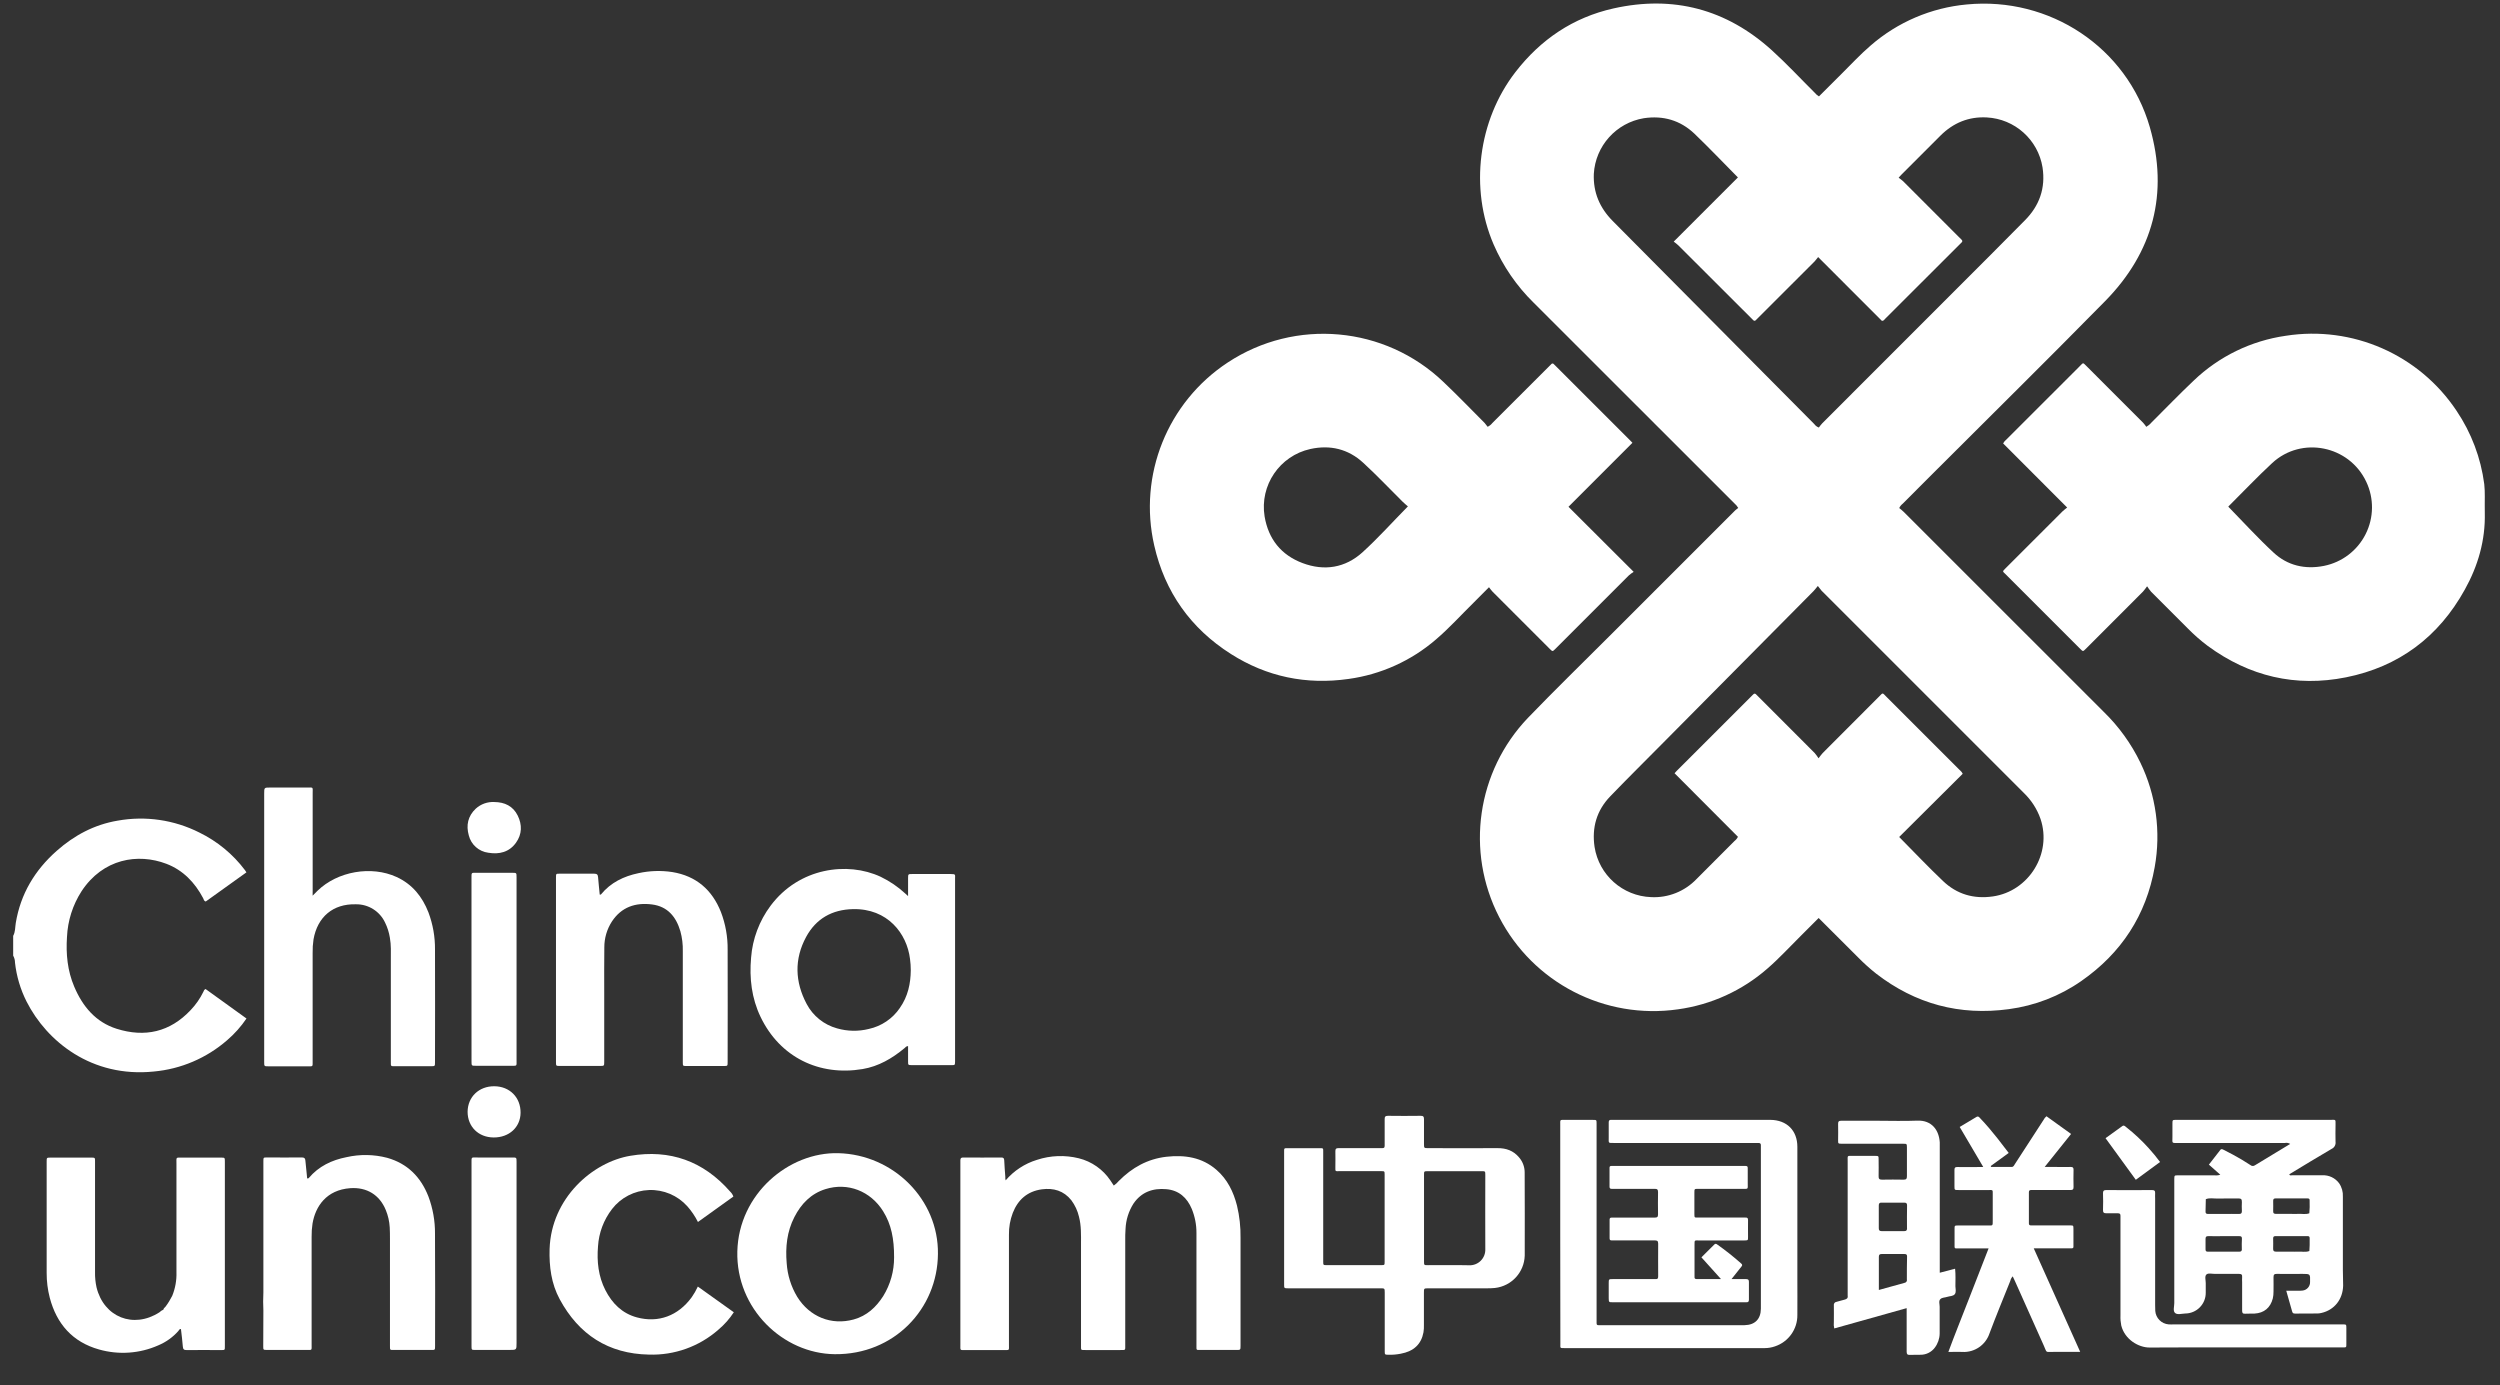 <?xml version="1.0" encoding="UTF-8"?>
<svg width="74px" height="41px" viewBox="0 0 74 41" version="1.1" xmlns="http://www.w3.org/2000/svg" xmlns:xlink="http://www.w3.org/1999/xlink">
    <rect x="0" y="0" width="74" height="41" fill="#333333" stroke="none"/>
    <title>logo</title>
    <g id="Page-1" stroke="none" stroke-width="1" fill="none" fill-rule="evenodd">
        <g id="logo" transform="translate(0.39, 0.105)" fill="#FFFFFF" fill-rule="nonzero">
            <g id="Group">
                <path d="M0,27.597 C0.066,27.477 0.056,27.342 0.077,27.214 C0.219,26.355 0.64,25.655 1.285,25.083 C1.807,24.62 2.403,24.302 3.094,24.186 C3.916,24.038 4.765,24.162 5.511,24.538 C6.044,24.798 6.507,25.18 6.863,25.654 C6.875,25.67 6.884,25.687 6.904,25.717 L5.701,26.579 C5.642,26.566 5.642,26.515 5.622,26.479 C5.376,26.016 5.03,25.653 4.534,25.463 C3.693,25.144 2.66,25.308 2.023,26.277 C1.763,26.681 1.615,27.146 1.593,27.626 C1.559,28.133 1.607,28.63 1.808,29.102 C2.056,29.687 2.443,30.151 3.063,30.347 C3.9,30.61 4.641,30.444 5.253,29.794 C5.405,29.635 5.531,29.454 5.628,29.256 C5.642,29.227 5.649,29.19 5.695,29.17 L6.906,30.043 C6.744,30.282 6.551,30.499 6.331,30.687 C5.724,31.215 4.966,31.539 4.164,31.612 C2.327,31.801 0.996,30.722 0.398,29.544 C0.215,29.183 0.099,28.792 0.054,28.39 C0.054,28.317 0.036,28.246 0,28.182 L0,27.597 Z" id="Path"></path>
                <path d="M29.377,34.834 C29.621,34.548 29.943,34.337 30.303,34.227 C30.703,34.095 31.133,34.079 31.542,34.18 C31.925,34.275 32.259,34.51 32.479,34.838 C32.512,34.885 32.543,34.934 32.578,34.988 C32.634,34.949 32.685,34.902 32.728,34.85 C33.119,34.456 33.578,34.199 34.135,34.135 C34.677,34.075 35.187,34.149 35.616,34.521 C35.942,34.803 36.12,35.172 36.225,35.581 C36.3,35.895 36.335,36.216 36.33,36.538 C36.33,37.601 36.33,38.664 36.33,39.727 C36.33,39.853 36.33,39.854 36.204,39.854 L35.151,39.854 C35.015,39.854 35.025,39.866 35.025,39.729 L35.025,37.551 C35.025,37.166 35.025,36.78 35.025,36.395 C35.027,36.151 34.98,35.909 34.888,35.682 C34.747,35.345 34.506,35.128 34.135,35.095 C33.735,35.059 33.393,35.178 33.158,35.526 C33.017,35.75 32.937,36.007 32.926,36.271 C32.916,36.388 32.917,36.505 32.917,36.622 C32.917,37.646 32.917,38.67 32.917,39.694 C32.917,39.877 32.937,39.855 32.752,39.856 C32.415,39.856 32.079,39.856 31.743,39.856 C31.597,39.856 31.608,39.866 31.608,39.723 L31.608,36.724 C31.608,36.452 31.618,36.178 31.548,35.911 C31.507,35.734 31.43,35.569 31.322,35.423 C31.096,35.139 30.794,35.053 30.448,35.099 C30.021,35.159 29.742,35.404 29.588,35.798 C29.51,36.004 29.471,36.222 29.475,36.442 C29.475,37.525 29.475,38.608 29.475,39.69 C29.475,39.881 29.499,39.855 29.316,39.856 C28.94,39.856 28.565,39.856 28.189,39.856 C28.017,39.856 28.037,39.877 28.037,39.697 C28.037,38.035 28.037,36.372 28.037,34.709 C28.037,34.553 28.037,34.397 28.037,34.241 C28.037,34.177 28.06,34.157 28.122,34.157 C28.498,34.16 28.873,34.16 29.249,34.157 C29.311,34.157 29.332,34.179 29.335,34.242 C29.342,34.407 29.356,34.573 29.368,34.738 C29.362,34.762 29.368,34.784 29.377,34.834 Z" id="Path"></path>
                <path d="M8.864,26.407 C8.928,26.342 8.968,26.301 9.009,26.261 C9.602,25.685 10.6,25.511 11.349,25.854 C11.814,26.068 12.109,26.434 12.292,26.902 C12.424,27.255 12.49,27.628 12.486,28.005 C12.492,29.117 12.486,30.228 12.486,31.339 C12.486,31.454 12.486,31.455 12.362,31.455 L11.312,31.455 C11.17,31.455 11.179,31.463 11.179,31.319 C11.179,30.315 11.179,29.311 11.179,28.306 C11.179,28.088 11.19,27.868 11.15,27.649 C11.125,27.495 11.078,27.345 11.009,27.205 C10.853,26.869 10.513,26.656 10.143,26.662 C9.469,26.644 9.007,27.034 8.89,27.701 C8.87,27.837 8.861,27.973 8.864,28.11 C8.864,29.173 8.864,30.235 8.864,31.298 C8.864,31.477 8.881,31.458 8.711,31.458 L7.555,31.458 C7.431,31.458 7.43,31.458 7.43,31.33 C7.43,31.003 7.43,30.677 7.43,30.35 L7.43,23.385 C7.43,23.206 7.43,23.206 7.61,23.206 C7.968,23.206 8.331,23.206 8.692,23.206 C8.895,23.206 8.865,23.179 8.865,23.385 C8.865,24.337 8.865,25.287 8.865,26.237 L8.864,26.407 Z" id="Path"></path>
                <path d="M45.793,36.421 C45.793,35.348 45.793,34.275 45.793,33.202 C45.793,33.023 45.775,33.044 45.946,33.044 C46.219,33.044 46.492,33.044 46.766,33.044 C46.867,33.044 46.869,33.044 46.869,33.15 C46.869,33.443 46.869,33.735 46.869,34.028 C46.869,35.672 46.869,37.315 46.869,38.958 C46.869,39.145 46.852,39.12 47.034,39.12 L51.251,39.12 C51.555,39.114 51.729,38.941 51.732,38.634 C51.732,37.932 51.732,37.23 51.732,36.528 L51.732,33.909 C51.732,33.875 51.732,33.84 51.732,33.806 C51.737,33.75 51.714,33.725 51.658,33.727 C51.619,33.727 51.579,33.727 51.538,33.727 L47.401,33.727 C47.199,33.727 47.23,33.742 47.228,33.558 C47.228,33.412 47.228,33.265 47.228,33.119 C47.228,33.063 47.248,33.038 47.304,33.043 C47.333,33.043 47.364,33.043 47.392,33.043 L52.015,33.043 C52.5,33.048 52.811,33.357 52.812,33.84 C52.812,35.138 52.812,36.435 52.812,37.732 C52.812,38.091 52.815,38.454 52.812,38.815 C52.818,39.239 52.547,39.617 52.144,39.749 C52.048,39.782 51.947,39.799 51.845,39.799 L45.916,39.799 C45.776,39.799 45.797,39.799 45.797,39.669 C45.794,38.586 45.793,37.503 45.793,36.421 Z" id="Path"></path>
                <path d="M17.362,26.376 C17.382,26.376 17.395,26.376 17.399,26.37 C17.688,26.017 18.073,25.832 18.508,25.741 C18.837,25.668 19.177,25.657 19.511,25.708 C20.217,25.824 20.689,26.233 20.95,26.892 C21.086,27.249 21.153,27.627 21.148,28.009 C21.154,29.116 21.148,30.221 21.148,31.33 C21.148,31.445 21.148,31.449 21.041,31.449 C20.67,31.449 20.299,31.449 19.929,31.449 C19.823,31.449 19.821,31.449 19.821,31.33 C19.821,30.851 19.821,30.373 19.821,29.895 C19.821,29.281 19.821,28.667 19.821,28.052 C19.826,27.852 19.802,27.652 19.749,27.459 C19.623,27.033 19.373,26.727 18.912,26.667 C18.422,26.603 18.003,26.743 17.72,27.175 C17.574,27.403 17.497,27.667 17.498,27.938 C17.492,28.381 17.495,28.825 17.495,29.269 C17.495,29.952 17.495,30.634 17.495,31.316 C17.495,31.446 17.495,31.447 17.371,31.447 L16.186,31.447 C16.067,31.447 16.067,31.447 16.067,31.328 C16.067,29.509 16.067,27.691 16.067,25.872 C16.067,25.757 16.067,25.756 16.174,25.756 C16.515,25.756 16.857,25.756 17.198,25.756 C17.281,25.756 17.307,25.785 17.313,25.861 C17.326,26.03 17.346,26.203 17.362,26.376 Z" id="Path"></path>
                <path d="M20.266,37.977 L21.331,38.738 C21.205,38.932 21.051,39.105 20.874,39.254 C20.307,39.753 19.571,40.016 18.817,39.991 C17.616,39.968 16.742,39.398 16.177,38.352 C15.927,37.89 15.863,37.384 15.878,36.864 C15.928,35.356 17.151,34.293 18.269,34.106 C19.442,33.909 20.433,34.265 21.22,35.163 C21.264,35.204 21.298,35.256 21.318,35.313 L20.269,36.066 C20.185,35.898 20.079,35.741 19.954,35.6 C19.666,35.279 19.251,35.104 18.821,35.12 C18.39,35.136 17.989,35.342 17.726,35.683 C17.48,36.002 17.335,36.387 17.311,36.788 C17.274,37.238 17.322,37.676 17.529,38.083 C17.73,38.475 18.024,38.772 18.463,38.89 C19.097,39.061 19.682,38.843 20.082,38.297 C20.153,38.196 20.215,38.089 20.266,37.977 Z" id="Path"></path>
                <path d="M58.314,34.437 L57.617,33.253 C57.782,33.154 57.945,33.059 58.107,32.96 C58.167,32.922 58.194,32.963 58.226,32.998 C58.406,33.186 58.571,33.383 58.732,33.586 C58.843,33.727 58.951,33.871 59.068,34.022 L58.536,34.409 L58.546,34.437 L59.154,34.437 C59.209,34.437 59.225,34.392 59.248,34.356 C59.381,34.152 59.513,33.947 59.646,33.743 C59.797,33.51 59.948,33.277 60.099,33.044 C60.12,33.002 60.149,32.965 60.186,32.936 L60.914,33.46 L60.132,34.437 L60.465,34.437 C60.611,34.437 60.758,34.44 60.903,34.437 C60.967,34.437 60.988,34.457 60.987,34.521 C60.984,34.691 60.982,34.862 60.987,35.032 C60.987,35.108 60.958,35.12 60.893,35.119 C60.541,35.119 60.19,35.119 59.839,35.119 C59.805,35.119 59.771,35.119 59.737,35.119 C59.69,35.119 59.665,35.132 59.665,35.185 C59.665,35.492 59.665,35.799 59.665,36.107 C59.665,36.148 59.683,36.167 59.725,36.167 C59.768,36.167 59.813,36.167 59.857,36.167 L60.881,36.167 C60.982,36.167 60.983,36.167 60.984,36.271 C60.984,36.418 60.984,36.564 60.984,36.71 C60.984,36.856 61,36.846 60.854,36.846 L59.809,36.846 L61.184,39.911 C60.909,39.911 60.657,39.911 60.407,39.911 C60.136,39.908 60.212,39.957 60.102,39.715 C59.817,39.084 59.537,38.453 59.255,37.821 C59.233,37.773 59.21,37.724 59.187,37.675 C59.151,37.712 59.127,37.757 59.116,37.807 C58.908,38.327 58.693,38.845 58.497,39.369 C58.382,39.708 58.057,39.93 57.699,39.913 C57.568,39.905 57.436,39.913 57.281,39.913 C57.474,39.391 57.678,38.888 57.874,38.383 C58.07,37.877 58.268,37.366 58.472,36.848 C58.173,36.848 57.889,36.848 57.607,36.848 C57.449,36.848 57.465,36.867 57.465,36.709 C57.465,36.563 57.465,36.417 57.465,36.271 C57.465,36.171 57.465,36.17 57.571,36.169 L58.449,36.169 C58.601,36.169 58.595,36.189 58.595,36.016 C58.595,35.763 58.595,35.51 58.595,35.256 C58.595,35.105 58.607,35.12 58.464,35.12 L57.582,35.12 C57.462,35.12 57.462,35.12 57.462,35.005 C57.462,34.844 57.462,34.683 57.462,34.522 C57.462,34.458 57.483,34.438 57.546,34.439 C57.761,34.442 57.975,34.439 58.19,34.439 L58.314,34.437 Z" id="Path"></path>
                <path d="M50.863,37.756 C51.029,37.756 51.162,37.756 51.292,37.756 C51.352,37.756 51.379,37.773 51.378,37.839 C51.378,38.014 51.378,38.19 51.378,38.365 C51.378,38.425 51.356,38.445 51.3,38.442 C51.272,38.442 51.24,38.442 51.213,38.442 L47.351,38.442 C47.231,38.442 47.231,38.442 47.228,38.323 C47.228,38.177 47.228,38.031 47.228,37.884 C47.228,37.757 47.228,37.756 47.353,37.756 L48.509,37.756 C48.543,37.754 48.577,37.754 48.611,37.756 C48.679,37.763 48.693,37.73 48.692,37.669 C48.692,37.348 48.688,37.026 48.692,36.705 C48.692,36.62 48.655,36.611 48.587,36.611 C48.196,36.611 47.81,36.611 47.416,36.611 C47.382,36.611 47.348,36.611 47.314,36.611 C47.27,36.611 47.254,36.592 47.254,36.552 C47.254,36.366 47.254,36.181 47.254,35.996 C47.254,35.952 47.275,35.936 47.314,35.936 C47.353,35.936 47.382,35.936 47.416,35.936 C47.806,35.936 48.193,35.936 48.586,35.936 C48.658,35.936 48.69,35.921 48.688,35.84 C48.684,35.621 48.684,35.402 48.688,35.183 C48.688,35.104 48.663,35.084 48.589,35.085 C48.199,35.088 47.808,35.085 47.419,35.085 C47.384,35.085 47.35,35.085 47.316,35.085 C47.282,35.085 47.252,35.073 47.252,35.028 C47.252,34.837 47.252,34.647 47.252,34.457 C47.252,34.42 47.273,34.407 47.307,34.407 L51.184,34.407 C51.363,34.407 51.342,34.395 51.343,34.56 C51.343,34.679 51.343,34.794 51.343,34.911 C51.343,35.109 51.369,35.084 51.176,35.085 C50.766,35.085 50.357,35.085 49.947,35.085 L49.874,35.085 C49.765,35.085 49.764,35.085 49.764,35.197 C49.764,35.407 49.764,35.615 49.764,35.826 C49.764,35.945 49.767,35.935 49.879,35.935 L51.173,35.935 C51.208,35.935 51.242,35.935 51.276,35.935 C51.332,35.93 51.353,35.953 51.352,36.01 C51.349,36.176 51.352,36.342 51.352,36.508 C51.352,36.61 51.352,36.61 51.247,36.612 L49.897,36.612 C49.767,36.612 49.768,36.597 49.768,36.736 L49.768,37.643 C49.768,37.657 49.768,37.672 49.768,37.687 C49.763,37.736 49.783,37.756 49.834,37.756 C50.063,37.756 50.291,37.756 50.552,37.756 L49.972,37.112 C50.1,36.986 50.227,36.86 50.353,36.733 C50.384,36.701 50.409,36.709 50.441,36.733 C50.688,36.907 50.925,37.095 51.151,37.296 C51.19,37.33 51.184,37.356 51.151,37.393 C51.062,37.503 50.973,37.617 50.863,37.756 Z" id="Path"></path>
                <path d="M66.058,39.779 C65.117,39.779 64.177,39.773 63.236,39.782 C62.909,39.782 62.501,39.542 62.399,39.129 C62.38,39.033 62.372,38.936 62.376,38.838 L62.376,35.988 C62.376,35.954 62.376,35.92 62.376,35.886 C62.38,35.829 62.354,35.807 62.299,35.808 C62.186,35.808 62.074,35.808 61.962,35.808 C61.891,35.808 61.856,35.793 61.859,35.711 C61.865,35.545 61.864,35.38 61.859,35.214 C61.859,35.145 61.88,35.121 61.951,35.121 C62.404,35.124 62.858,35.124 63.311,35.121 C63.384,35.121 63.406,35.148 63.402,35.216 C63.398,35.269 63.402,35.323 63.402,35.377 C63.402,36.425 63.402,37.474 63.402,38.522 C63.402,38.582 63.402,38.641 63.406,38.698 C63.421,38.911 63.59,39.08 63.803,39.097 C63.856,39.102 63.91,39.097 63.964,39.097 L68.952,39.097 C69.061,39.097 69.062,39.097 69.062,39.209 C69.062,39.36 69.062,39.511 69.062,39.663 C69.062,39.787 69.067,39.778 68.943,39.778 L66.058,39.778 L66.058,39.779 Z" id="Path"></path>
                <path d="M13.566,28.581 L13.566,25.891 C13.566,25.712 13.558,25.73 13.721,25.73 L14.773,25.73 C14.899,25.73 14.9,25.73 14.9,25.859 C14.9,26.531 14.9,27.203 14.9,27.876 C14.9,29.007 14.9,30.137 14.9,31.267 C14.9,31.463 14.924,31.441 14.733,31.442 C14.386,31.442 14.04,31.442 13.695,31.442 C13.568,31.442 13.567,31.442 13.567,31.313 C13.566,30.405 13.566,29.494 13.566,28.581 Z" id="Path"></path>
                <path d="M14.9,37.019 L14.9,39.649 C14.9,39.853 14.9,39.853 14.689,39.853 L13.68,39.853 C13.569,39.853 13.567,39.853 13.567,39.741 C13.567,39.273 13.567,38.806 13.567,38.338 C13.567,37.002 13.567,35.667 13.567,34.332 C13.567,34.127 13.551,34.157 13.749,34.157 C14.09,34.157 14.432,34.157 14.773,34.157 C14.899,34.157 14.9,34.157 14.9,34.285 C14.901,35.196 14.901,36.107 14.9,37.019 Z" id="Path"></path>
                <path d="M13.451,32.804 C13.455,32.362 13.787,32.045 14.242,32.048 C14.697,32.051 15.024,32.379 15.019,32.835 C15.014,33.262 14.679,33.568 14.22,33.564 C13.771,33.561 13.451,33.243 13.451,32.804 Z" id="Path"></path>
                <path d="M14.242,23.635 C14.549,23.638 14.796,23.755 14.935,24.037 C15.068,24.309 15.064,24.587 14.883,24.84 C14.681,25.121 14.386,25.19 14.064,25.136 C13.783,25.1 13.554,24.896 13.486,24.622 C13.402,24.323 13.46,24.051 13.692,23.832 C13.842,23.695 14.04,23.624 14.242,23.635 L14.242,23.635 Z" id="Path"></path>
                <path d="M63.548,34.29 L62.83,34.817 L61.934,33.585 L62.432,33.226 C62.482,33.191 62.513,33.234 62.546,33.259 C62.784,33.446 63.005,33.653 63.208,33.877 C63.328,34.009 63.442,34.147 63.548,34.29 Z" id="Path"></path>
                <path d="M12.486,36.41 C12.489,36.034 12.422,35.66 12.29,35.308 C12.065,34.733 11.67,34.335 11.069,34.166 C10.675,34.063 10.263,34.057 9.866,34.147 C9.43,34.233 9.045,34.416 8.751,34.763 C8.741,34.774 8.731,34.783 8.701,34.773 C8.698,34.738 8.694,34.696 8.69,34.653 C8.676,34.518 8.661,34.382 8.649,34.246 C8.644,34.181 8.617,34.155 8.548,34.156 C8.202,34.16 7.856,34.156 7.51,34.156 C7.409,34.156 7.406,34.156 7.406,34.263 C7.406,34.585 7.406,34.906 7.406,35.228 C7.406,36.203 7.406,37.178 7.406,38.153 C7.397,38.332 7.397,38.512 7.406,38.691 C7.406,39.042 7.402,39.392 7.402,39.743 C7.402,39.851 7.402,39.853 7.515,39.853 C7.901,39.853 8.286,39.853 8.671,39.853 C8.856,39.853 8.834,39.878 8.834,39.692 C8.834,38.629 8.834,37.566 8.834,36.504 C8.832,36.372 8.841,36.24 8.861,36.11 C8.947,35.609 9.266,35.116 9.979,35.065 C10.466,35.031 10.846,35.262 11.03,35.714 C11.097,35.876 11.136,36.049 11.146,36.225 C11.152,36.336 11.153,36.449 11.153,36.56 C11.153,37.614 11.153,38.667 11.153,39.72 C11.153,39.866 11.146,39.854 11.288,39.854 L12.375,39.854 C12.486,39.854 12.488,39.854 12.488,39.743 C12.489,38.633 12.494,37.522 12.486,36.41 Z" id="Path"></path>
                <path d="M61.883,20.968 C59.906,18.994 57.93,17.019 55.955,15.042 C55.914,15.001 55.867,14.966 55.827,14.933 C55.851,14.883 55.886,14.839 55.93,14.805 C56.233,14.501 56.536,14.197 56.84,13.894 C58.534,12.202 60.238,10.52 61.917,8.813 C63.347,7.36 63.807,5.618 63.245,3.66 C62.564,1.295 60.28,-0.21 57.825,0.027 C56.774,0.124 55.78,0.548 54.983,1.241 C54.671,1.508 54.394,1.811 54.103,2.098 C53.884,2.314 53.668,2.532 53.451,2.748 C53.404,2.72 53.362,2.684 53.327,2.641 C52.905,2.222 52.499,1.784 52.059,1.385 C50.714,0.166 49.14,-0.251 47.371,0.144 C46.175,0.411 45.213,1.063 44.465,2.031 C43.361,3.461 43.107,5.47 43.82,7.128 C44.099,7.774 44.501,8.359 45.003,8.852 C46.985,10.83 48.965,12.809 50.943,14.789 C50.99,14.829 51.031,14.877 51.062,14.93 C51.029,14.957 50.996,14.979 50.968,15.006 C49.723,16.25 48.478,17.495 47.233,18.74 C46.432,19.54 45.622,20.33 44.836,21.145 C43.325,22.727 42.983,25.094 43.985,27.04 C44.987,28.986 47.112,30.082 49.278,29.771 C50.26,29.636 51.18,29.217 51.926,28.564 C52.272,28.265 52.583,27.923 52.908,27.602 C53.087,27.427 53.259,27.251 53.442,27.068 C53.841,27.467 54.228,27.852 54.614,28.238 C54.781,28.408 54.959,28.568 55.146,28.716 C56.308,29.613 57.617,29.964 59.071,29.766 C59.842,29.664 60.578,29.379 61.216,28.934 C62.401,28.109 63.136,26.987 63.389,25.562 C63.578,24.512 63.43,23.429 62.965,22.469 C62.695,21.91 62.329,21.402 61.883,20.968 Z M47.347,6.437 C46.962,6.049 46.766,5.592 46.787,5.043 C46.834,4.215 47.45,3.53 48.268,3.394 C48.84,3.309 49.344,3.454 49.763,3.85 C50.2,4.269 50.616,4.707 51.052,5.147 L49.152,7.047 C49.2,7.081 49.245,7.118 49.289,7.158 C50.004,7.87 50.718,8.583 51.431,9.297 C51.451,9.318 51.474,9.337 51.491,9.357 C51.526,9.4 51.56,9.405 51.597,9.357 C51.616,9.336 51.636,9.316 51.657,9.297 C52.212,8.742 52.767,8.187 53.323,7.632 C53.357,7.598 53.382,7.556 53.427,7.504 L55.315,9.393 C55.37,9.393 55.388,9.354 55.414,9.328 C56.149,8.595 56.884,7.861 57.618,7.127 C57.631,7.112 57.645,7.098 57.66,7.085 C57.703,7.051 57.709,7.018 57.663,6.98 C57.637,6.958 57.615,6.932 57.59,6.908 C57.039,6.356 56.488,5.805 55.936,5.253 C55.896,5.218 55.853,5.184 55.81,5.154 C55.85,5.11 55.869,5.088 55.889,5.068 L57.048,3.909 C57.427,3.531 57.885,3.342 58.418,3.371 C59.248,3.414 59.936,4.03 60.069,4.85 C60.163,5.463 59.977,5.986 59.543,6.421 C58.879,7.092 58.213,7.762 57.543,8.429 C56.212,9.76 54.881,11.091 53.551,12.422 C53.514,12.463 53.48,12.505 53.448,12.55 C53.394,12.53 53.347,12.495 53.314,12.449 C51.325,10.447 49.336,8.443 47.347,6.437 Z M58.592,26.43 C58.03,26.51 57.533,26.364 57.125,25.975 C56.685,25.557 56.265,25.113 55.826,24.67 L57.706,22.799 C57.683,22.752 57.649,22.711 57.608,22.679 C56.888,21.958 56.167,21.238 55.446,20.518 C55.323,20.394 55.352,20.39 55.226,20.518 C54.672,21.072 54.118,21.627 53.564,22.183 C53.526,22.221 53.497,22.267 53.439,22.34 C53.404,22.286 53.366,22.234 53.325,22.185 C52.774,21.632 52.223,21.08 51.671,20.529 C51.647,20.504 51.621,20.482 51.599,20.457 C51.567,20.421 51.539,20.413 51.502,20.453 C51.49,20.468 51.475,20.48 51.461,20.494 L49.237,22.717 C49.217,22.738 49.198,22.76 49.177,22.783 L51.053,24.664 C51.03,24.712 50.996,24.754 50.953,24.787 C50.578,25.164 50.202,25.54 49.827,25.915 C49.478,26.28 48.987,26.476 48.483,26.45 C47.641,26.419 46.939,25.796 46.809,24.964 C46.725,24.393 46.869,23.888 47.27,23.47 C47.784,22.936 48.312,22.415 48.833,21.888 C50.319,20.389 51.805,18.89 53.292,17.39 C53.329,17.352 53.361,17.308 53.418,17.24 C53.453,17.288 53.49,17.335 53.529,17.38 C55.522,19.373 57.515,21.366 59.508,23.358 C59.734,23.574 59.907,23.84 60.01,24.136 C60.355,25.163 59.662,26.279 58.594,26.43 L58.592,26.43 Z" id="Shape"></path>
                <path d="M46.037,14.896 L47.93,13.002 L47.884,12.953 L45.65,10.72 C45.636,10.706 45.621,10.694 45.608,10.679 C45.599,10.664 45.583,10.654 45.566,10.654 C45.548,10.654 45.532,10.664 45.523,10.679 C45.5,10.704 45.475,10.727 45.451,10.751 C44.896,11.306 44.341,11.861 43.785,12.415 C43.748,12.463 43.699,12.502 43.644,12.528 C43.617,12.489 43.588,12.452 43.557,12.417 C43.151,12.009 42.751,11.595 42.334,11.199 C40.601,9.543 37.953,9.305 35.951,10.625 C34.165,11.8 33.298,13.961 33.776,16.044 C34.09,17.419 34.853,18.495 36.045,19.253 C37.109,19.929 38.276,20.17 39.526,19.992 C40.483,19.861 41.381,19.455 42.112,18.825 C42.506,18.489 42.853,18.104 43.221,17.742 C43.371,17.595 43.517,17.443 43.684,17.277 C43.717,17.323 43.753,17.367 43.79,17.409 C44.355,17.975 44.92,18.541 45.486,19.105 C45.565,19.184 45.566,19.183 45.643,19.108 L45.674,19.077 C46.392,18.359 47.109,17.642 47.826,16.925 C47.87,16.887 47.917,16.853 47.966,16.821 L46.037,14.896 Z M39.939,16.244 C39.428,16.705 38.811,16.805 38.165,16.562 C37.531,16.323 37.155,15.852 37.042,15.181 C36.893,14.261 37.488,13.386 38.398,13.185 C38.984,13.057 39.518,13.185 39.96,13.592 C40.363,13.961 40.737,14.359 41.126,14.744 C41.177,14.795 41.235,14.841 41.284,14.884 C40.824,15.351 40.403,15.823 39.938,16.244 L39.939,16.244 Z" id="Shape"></path>
                <path d="M73.16,15.073 C73.156,14.912 73.16,14.75 73.16,14.59 C73.162,14.468 73.156,14.346 73.144,14.225 C73.043,13.448 72.762,12.706 72.325,12.056 C71.218,10.392 69.243,9.525 67.269,9.834 C66.243,9.981 65.289,10.445 64.541,11.163 C64.113,11.568 63.704,11.993 63.286,12.409 C63.245,12.458 63.195,12.498 63.14,12.529 C63.112,12.487 63.08,12.447 63.047,12.409 C62.486,11.847 61.924,11.284 61.361,10.722 C61.26,10.621 61.276,10.63 61.182,10.722 L61.162,10.743 C60.441,11.464 59.72,12.184 58.999,12.905 C58.96,12.936 58.927,12.975 58.902,13.019 L60.798,14.918 C60.746,14.961 60.702,14.991 60.664,15.028 C60.098,15.593 59.533,16.158 58.967,16.724 C58.874,16.816 58.89,16.808 58.964,16.881 L61.188,19.105 C61.266,19.183 61.268,19.182 61.345,19.105 C61.363,19.088 61.38,19.07 61.397,19.054 C61.946,18.506 62.494,17.957 63.041,17.408 C63.085,17.357 63.126,17.304 63.164,17.249 C63.2,17.304 63.238,17.357 63.28,17.407 C63.641,17.771 64.003,18.133 64.366,18.494 C64.55,18.682 64.749,18.856 64.959,19.014 C66.189,19.916 67.56,20.242 69.051,19.944 C70.617,19.63 71.793,18.748 72.567,17.35 C72.959,16.647 73.18,15.889 73.16,15.073 Z M68.4,16.645 C67.842,16.756 67.321,16.638 66.906,16.25 C66.442,15.82 66.015,15.351 65.569,14.894 C65.565,14.9 65.569,14.887 65.58,14.877 C66.008,14.451 66.424,14.012 66.867,13.601 C67.736,12.797 69.145,13.082 69.65,14.153 C69.884,14.645 69.878,15.217 69.633,15.704 C69.389,16.191 68.934,16.538 68.4,16.645 Z" id="Shape"></path>
                <path d="M44.74,34.591 C44.739,34.429 44.678,34.272 44.571,34.15 C44.404,33.953 44.19,33.878 43.936,33.88 C43.253,33.885 42.57,33.88 41.888,33.88 C41.761,33.88 41.76,33.88 41.76,33.753 C41.76,33.509 41.76,33.265 41.76,33.021 C41.76,32.945 41.736,32.922 41.66,32.923 C41.338,32.927 41.016,32.928 40.694,32.923 C40.615,32.923 40.595,32.95 40.596,33.024 C40.596,33.243 40.596,33.463 40.596,33.681 C40.596,33.91 40.618,33.878 40.406,33.879 C40.015,33.879 39.628,33.879 39.235,33.879 C39.157,33.879 39.135,33.903 39.137,33.979 C39.142,34.129 39.137,34.28 39.137,34.432 C39.137,34.583 39.125,34.561 39.274,34.561 L40.488,34.561 C40.592,34.561 40.595,34.561 40.595,34.663 C40.595,35.521 40.595,36.379 40.595,37.237 C40.595,37.341 40.595,37.343 40.492,37.343 C39.955,37.343 39.419,37.343 38.883,37.343 C38.78,37.343 38.777,37.343 38.777,37.239 C38.777,36.956 38.777,36.673 38.777,36.39 L38.777,34.007 C38.777,33.872 38.788,33.881 38.65,33.881 L37.745,33.881 C37.61,33.881 37.62,33.873 37.62,34.008 L37.62,35.954 C37.62,36.607 37.62,37.261 37.62,37.914 C37.62,38.026 37.62,38.028 37.732,38.029 C37.877,38.029 38.024,38.029 38.17,38.029 L40.467,38.029 C40.596,38.029 40.597,38.029 40.598,38.153 C40.598,38.3 40.598,38.446 40.598,38.592 C40.598,39.021 40.598,39.45 40.598,39.88 C40.598,39.994 40.598,39.993 40.708,39.996 C40.83,39.999 40.952,39.989 41.072,39.965 C41.457,39.894 41.68,39.684 41.745,39.331 C41.756,39.259 41.761,39.186 41.758,39.113 C41.758,38.796 41.758,38.479 41.758,38.161 C41.758,38.031 41.758,38.031 41.881,38.029 L43.64,38.029 C43.714,38.029 43.787,38.026 43.86,38.019 C44.351,37.964 44.727,37.556 44.742,37.062 C44.746,36.239 44.742,35.415 44.74,34.591 Z M43.102,37.347 C42.693,37.337 42.283,37.347 41.874,37.344 C41.763,37.344 41.761,37.344 41.761,37.234 C41.761,36.804 41.761,36.375 41.761,35.946 C41.761,35.517 41.761,35.092 41.761,34.673 C41.761,34.564 41.761,34.563 41.874,34.562 L43.467,34.562 C43.573,34.562 43.575,34.562 43.575,34.677 C43.575,35.408 43.57,36.14 43.575,36.871 C43.58,36.998 43.531,37.121 43.442,37.211 C43.352,37.302 43.229,37.351 43.102,37.347 Z" id="Shape"></path>
                <path d="M27.746,25.766 C27.37,25.766 26.995,25.766 26.619,25.766 C26.49,25.766 26.49,25.766 26.489,25.891 C26.489,26.056 26.489,26.221 26.489,26.419 L26.41,26.347 C26.191,26.144 25.944,25.976 25.676,25.847 C24.699,25.391 23.263,25.575 22.419,26.705 C22.085,27.153 21.884,27.686 21.842,28.244 C21.789,28.851 21.857,29.443 22.124,29.998 C22.697,31.189 23.858,31.755 25.143,31.539 C25.615,31.46 26.019,31.224 26.384,30.92 C26.412,30.897 26.432,30.86 26.489,30.86 C26.489,31.013 26.489,31.163 26.489,31.312 C26.489,31.421 26.489,31.422 26.605,31.423 C26.72,31.425 26.839,31.423 26.956,31.423 C27.229,31.423 27.502,31.423 27.775,31.423 C27.877,31.423 27.877,31.423 27.88,31.317 C27.88,31.278 27.88,31.239 27.88,31.197 L27.88,29.31 C27.88,28.174 27.88,27.039 27.88,25.903 C27.879,25.784 27.909,25.766 27.746,25.766 Z M26.247,29.729 C26.032,30.047 25.702,30.27 25.326,30.352 C25.018,30.429 24.694,30.423 24.388,30.335 C24.001,30.229 23.675,29.968 23.488,29.614 C23.14,28.96 23.116,28.284 23.472,27.627 C23.764,27.089 24.237,26.819 24.857,26.805 C25.885,26.782 26.454,27.529 26.546,28.277 C26.561,28.388 26.569,28.499 26.569,28.611 C26.566,29.012 26.483,29.391 26.247,29.728 L26.247,29.729 Z" id="Shape"></path>
                <path d="M68.959,37.483 C68.959,36.761 68.959,36.04 68.959,35.318 C68.967,35.176 68.928,35.035 68.847,34.918 C68.731,34.762 68.545,34.674 68.352,34.683 C68.053,34.683 67.757,34.683 67.459,34.683 C67.43,34.683 67.39,34.704 67.373,34.654 C67.791,34.402 68.205,34.147 68.628,33.901 C68.708,33.864 68.754,33.779 68.742,33.692 C68.735,33.527 68.742,33.36 68.742,33.195 C68.742,33.015 68.758,33.043 68.582,33.043 L64.034,33.043 C63.914,33.043 63.914,33.043 63.914,33.16 C63.914,33.286 63.914,33.413 63.914,33.54 C63.914,33.748 63.879,33.727 64.098,33.727 C65.146,33.727 66.194,33.727 67.243,33.727 C67.297,33.716 67.353,33.726 67.4,33.755 C67.041,33.97 66.697,34.178 66.354,34.389 C66.313,34.417 66.259,34.414 66.222,34.381 C66.14,34.327 66.057,34.276 65.974,34.225 C65.799,34.12 65.615,34.023 65.436,33.933 C65.401,33.916 65.364,33.889 65.331,33.933 C65.218,34.077 65.106,34.221 64.993,34.368 L65.331,34.667 C65.278,34.685 65.222,34.691 65.166,34.685 C64.807,34.685 64.444,34.685 64.084,34.685 C63.971,34.685 63.971,34.685 63.969,34.795 L63.969,34.839 C63.969,36.048 63.969,37.258 63.969,38.466 C63.969,38.567 63.924,38.699 63.992,38.759 C64.06,38.82 64.187,38.779 64.291,38.775 C64.454,38.774 64.61,38.709 64.724,38.593 C64.839,38.477 64.902,38.32 64.9,38.157 C64.9,38.064 64.9,37.971 64.9,37.879 C64.9,37.786 64.865,37.68 64.916,37.624 C64.967,37.568 65.091,37.604 65.182,37.602 C65.416,37.599 65.65,37.602 65.884,37.602 C65.953,37.602 65.983,37.62 65.977,37.693 C65.974,37.746 65.974,37.8 65.977,37.854 C65.977,38.131 65.977,38.409 65.977,38.687 C65.977,38.754 65.991,38.786 66.066,38.781 C66.158,38.775 66.251,38.781 66.343,38.777 C66.628,38.761 66.814,38.604 66.885,38.329 C66.9,38.262 66.907,38.194 66.906,38.126 C66.906,37.984 66.91,37.843 66.906,37.702 C66.906,37.625 66.928,37.601 67.004,37.602 C67.258,37.607 67.511,37.602 67.765,37.602 C67.994,37.602 67.994,37.602 67.988,37.837 C67.994,37.97 67.894,38.084 67.762,38.096 C67.722,38.1 67.682,38.102 67.642,38.1 C67.526,38.1 67.41,38.1 67.283,38.1 C67.343,38.316 67.403,38.518 67.458,38.717 C67.473,38.777 67.509,38.777 67.557,38.777 C67.776,38.777 67.995,38.777 68.214,38.774 C68.253,38.772 68.292,38.767 68.33,38.757 C68.708,38.668 68.955,38.358 68.967,37.952 C68.963,37.797 68.959,37.641 68.959,37.483 Z M65.97,36.867 C65.97,36.921 65.95,36.945 65.893,36.945 C65.583,36.945 65.272,36.945 64.961,36.945 C64.91,36.945 64.893,36.922 64.894,36.874 C64.894,36.772 64.894,36.67 64.894,36.568 C64.894,36.505 64.914,36.483 64.977,36.485 C65.132,36.488 65.288,36.485 65.443,36.485 C65.599,36.485 65.742,36.485 65.895,36.485 C65.954,36.485 65.972,36.505 65.971,36.56 C65.965,36.664 65.965,36.766 65.968,36.868 L65.97,36.867 Z M65.97,35.465 C65.965,35.557 65.965,35.65 65.97,35.742 C65.97,35.802 65.952,35.829 65.887,35.828 C65.733,35.824 65.577,35.828 65.422,35.828 C65.266,35.828 65.123,35.828 64.97,35.828 C64.915,35.828 64.891,35.81 64.894,35.753 C64.899,35.633 64.899,35.514 64.902,35.391 C65.013,35.345 65.13,35.375 65.244,35.372 C65.453,35.367 65.663,35.372 65.87,35.369 C65.942,35.369 65.973,35.391 65.968,35.467 L65.97,35.465 Z M67.968,36.925 C67.856,36.969 67.738,36.935 67.624,36.944 C67.564,36.948 67.504,36.944 67.448,36.944 C67.292,36.944 67.136,36.944 66.98,36.944 C66.92,36.944 66.893,36.923 66.895,36.859 C66.9,36.757 66.895,36.654 66.895,36.552 C66.895,36.501 66.916,36.484 66.965,36.484 L67.916,36.484 C67.958,36.484 67.976,36.501 67.976,36.544 C67.976,36.554 67.976,36.563 67.976,36.573 C67.979,36.691 67.976,36.809 67.967,36.927 L67.968,36.925 Z M67.968,35.807 C67.856,35.851 67.739,35.817 67.625,35.826 C67.562,35.831 67.499,35.826 67.435,35.826 C67.284,35.826 67.136,35.826 66.982,35.826 C66.922,35.826 66.894,35.81 66.896,35.744 C66.9,35.642 66.896,35.539 66.896,35.437 C66.896,35.386 66.918,35.368 66.966,35.368 C67.282,35.368 67.598,35.368 67.915,35.368 C67.957,35.368 67.979,35.384 67.975,35.428 C67.975,35.433 67.975,35.438 67.975,35.443 C67.98,35.565 67.977,35.687 67.966,35.809 L67.968,35.807 Z" id="Shape"></path>
                <path d="M24.424,34.029 C22.956,33.992 21.477,35.235 21.435,36.935 C21.393,38.634 22.787,39.962 24.317,39.979 C26.071,39.999 27.361,38.64 27.373,37.01 C27.394,35.403 26.057,34.071 24.424,34.029 Z M25.753,38.26 C25.542,38.589 25.268,38.844 24.88,38.951 C24.217,39.133 23.575,38.873 23.207,38.28 C23.025,37.978 22.919,37.636 22.896,37.284 C22.856,36.811 22.903,36.349 23.124,35.92 C23.324,35.529 23.614,35.227 24.043,35.093 C24.701,34.887 25.377,35.149 25.75,35.747 C25.993,36.135 26.077,36.565 26.075,37.109 C26.078,37.515 25.966,37.914 25.753,38.26 Z" id="Shape"></path>
                <path d="M5.936,38.066 C5.938,38.041 5.942,38.016 5.949,37.991 C5.965,37.938 6.013,37.901 6.069,37.9 C6.154,37.894 6.224,37.965 6.233,38.068 C6.244,38.187 6.195,38.264 6.102,38.274 C5.992,38.285 5.935,38.221 5.936,38.066 Z" id="Path"></path>
                <path d="M57.49,37.968 C57.49,37.799 57.5,37.631 57.481,37.449 L57.027,37.568 L57.027,33.902 C57.027,33.839 57.027,33.775 57.027,33.712 C57.006,33.353 56.796,33.047 56.357,33.066 C55.958,33.083 55.557,33.069 55.158,33.069 C54.812,33.069 54.466,33.069 54.119,33.069 C54.047,33.069 54.015,33.084 54.018,33.165 C54.024,33.326 54.018,33.487 54.018,33.648 C54.018,33.747 54.018,33.747 54.126,33.75 L55.94,33.75 C56.052,33.75 56.054,33.75 56.055,33.861 C56.055,34.144 56.055,34.426 56.055,34.709 C56.055,34.783 56.037,34.814 55.958,34.813 C55.743,34.809 55.529,34.809 55.315,34.813 C55.235,34.813 55.215,34.783 55.217,34.709 C55.222,34.543 55.217,34.378 55.217,34.212 C55.217,34.112 55.217,34.11 55.111,34.109 C54.892,34.109 54.672,34.109 54.454,34.109 C54.278,34.109 54.301,34.09 54.301,34.268 C54.301,35.56 54.301,36.851 54.301,38.143 C54.299,38.178 54.299,38.212 54.301,38.246 C54.314,38.321 54.274,38.349 54.208,38.365 C54.127,38.384 54.049,38.41 53.969,38.43 C53.945,38.433 53.923,38.445 53.909,38.464 C53.894,38.484 53.888,38.508 53.892,38.532 C53.896,38.698 53.892,38.864 53.892,39.029 C53.885,39.092 53.889,39.156 53.904,39.217 L56.047,38.616 L56.047,39.015 C56.047,39.313 56.047,39.609 56.047,39.906 C56.047,39.975 56.068,40.003 56.139,40 C56.247,39.994 56.354,40 56.461,39.996 C56.626,39.996 56.781,39.918 56.88,39.786 C56.971,39.666 57.022,39.519 57.024,39.368 C57.024,39.104 57.024,38.841 57.024,38.578 C57.024,38.501 56.99,38.406 57.042,38.352 C57.093,38.298 57.177,38.306 57.245,38.283 C57.323,38.257 57.425,38.265 57.473,38.201 C57.52,38.137 57.491,38.045 57.49,37.968 Z M56.055,37.773 C56.058,37.795 56.053,37.817 56.04,37.834 C56.027,37.852 56.008,37.863 55.986,37.867 C55.739,37.933 55.492,38.003 55.224,38.078 C55.224,37.738 55.224,37.42 55.224,37.097 C55.224,37.033 55.248,37.014 55.309,37.014 C55.533,37.014 55.756,37.014 55.98,37.014 C56.032,37.014 56.061,37.027 56.059,37.087 C56.053,37.316 56.053,37.543 56.053,37.773 L56.055,37.773 Z M56.059,36.248 C56.059,36.308 56.042,36.337 55.977,36.336 C55.753,36.336 55.53,36.336 55.307,36.336 C55.243,36.336 55.222,36.312 55.222,36.25 C55.222,36.026 55.222,35.802 55.222,35.579 C55.222,35.52 55.239,35.49 55.304,35.493 C55.416,35.496 55.528,35.493 55.64,35.493 C55.752,35.493 55.863,35.493 55.975,35.493 C56.038,35.493 56.06,35.514 56.059,35.577 C56.055,35.801 56.055,36.024 56.057,36.248 L56.059,36.248 Z" id="Shape"></path>
                <path d="M6.266,39.736 C6.266,37.918 6.266,36.099 6.266,34.28 C6.266,34.16 6.266,34.16 6.146,34.16 C5.771,34.16 5.395,34.16 5.02,34.16 C4.805,34.16 4.833,34.134 4.833,34.346 C4.833,35.414 4.833,36.482 4.833,37.549 C4.841,37.789 4.799,38.027 4.709,38.249 C4.652,38.363 4.585,38.472 4.508,38.574 C4.487,38.601 4.451,38.619 4.448,38.659 C4.403,38.679 4.363,38.706 4.328,38.74 L4.328,38.74 C3.561,39.234 2.682,38.884 2.467,37.999 C2.435,37.852 2.42,37.701 2.423,37.55 C2.423,36.467 2.423,35.385 2.423,34.303 C2.423,34.153 2.435,34.16 2.28,34.16 L1.111,34.16 C0.991,34.16 0.991,34.16 0.991,34.28 C0.991,35.377 0.991,36.474 0.991,37.571 C0.99,37.82 1.021,38.068 1.083,38.308 C1.288,39.086 1.759,39.619 2.54,39.839 C3.122,40.005 3.745,39.962 4.298,39.716 C4.524,39.621 4.725,39.477 4.888,39.294 C4.908,39.27 4.918,39.229 4.966,39.234 C4.985,39.408 5.01,39.581 5.022,39.755 C5.028,39.837 5.059,39.858 5.137,39.857 C5.474,39.853 5.81,39.857 6.146,39.857 C6.271,39.856 6.266,39.863 6.266,39.736 Z" id="Path"></path>
            </g>
        </g>
    </g>
</svg>
